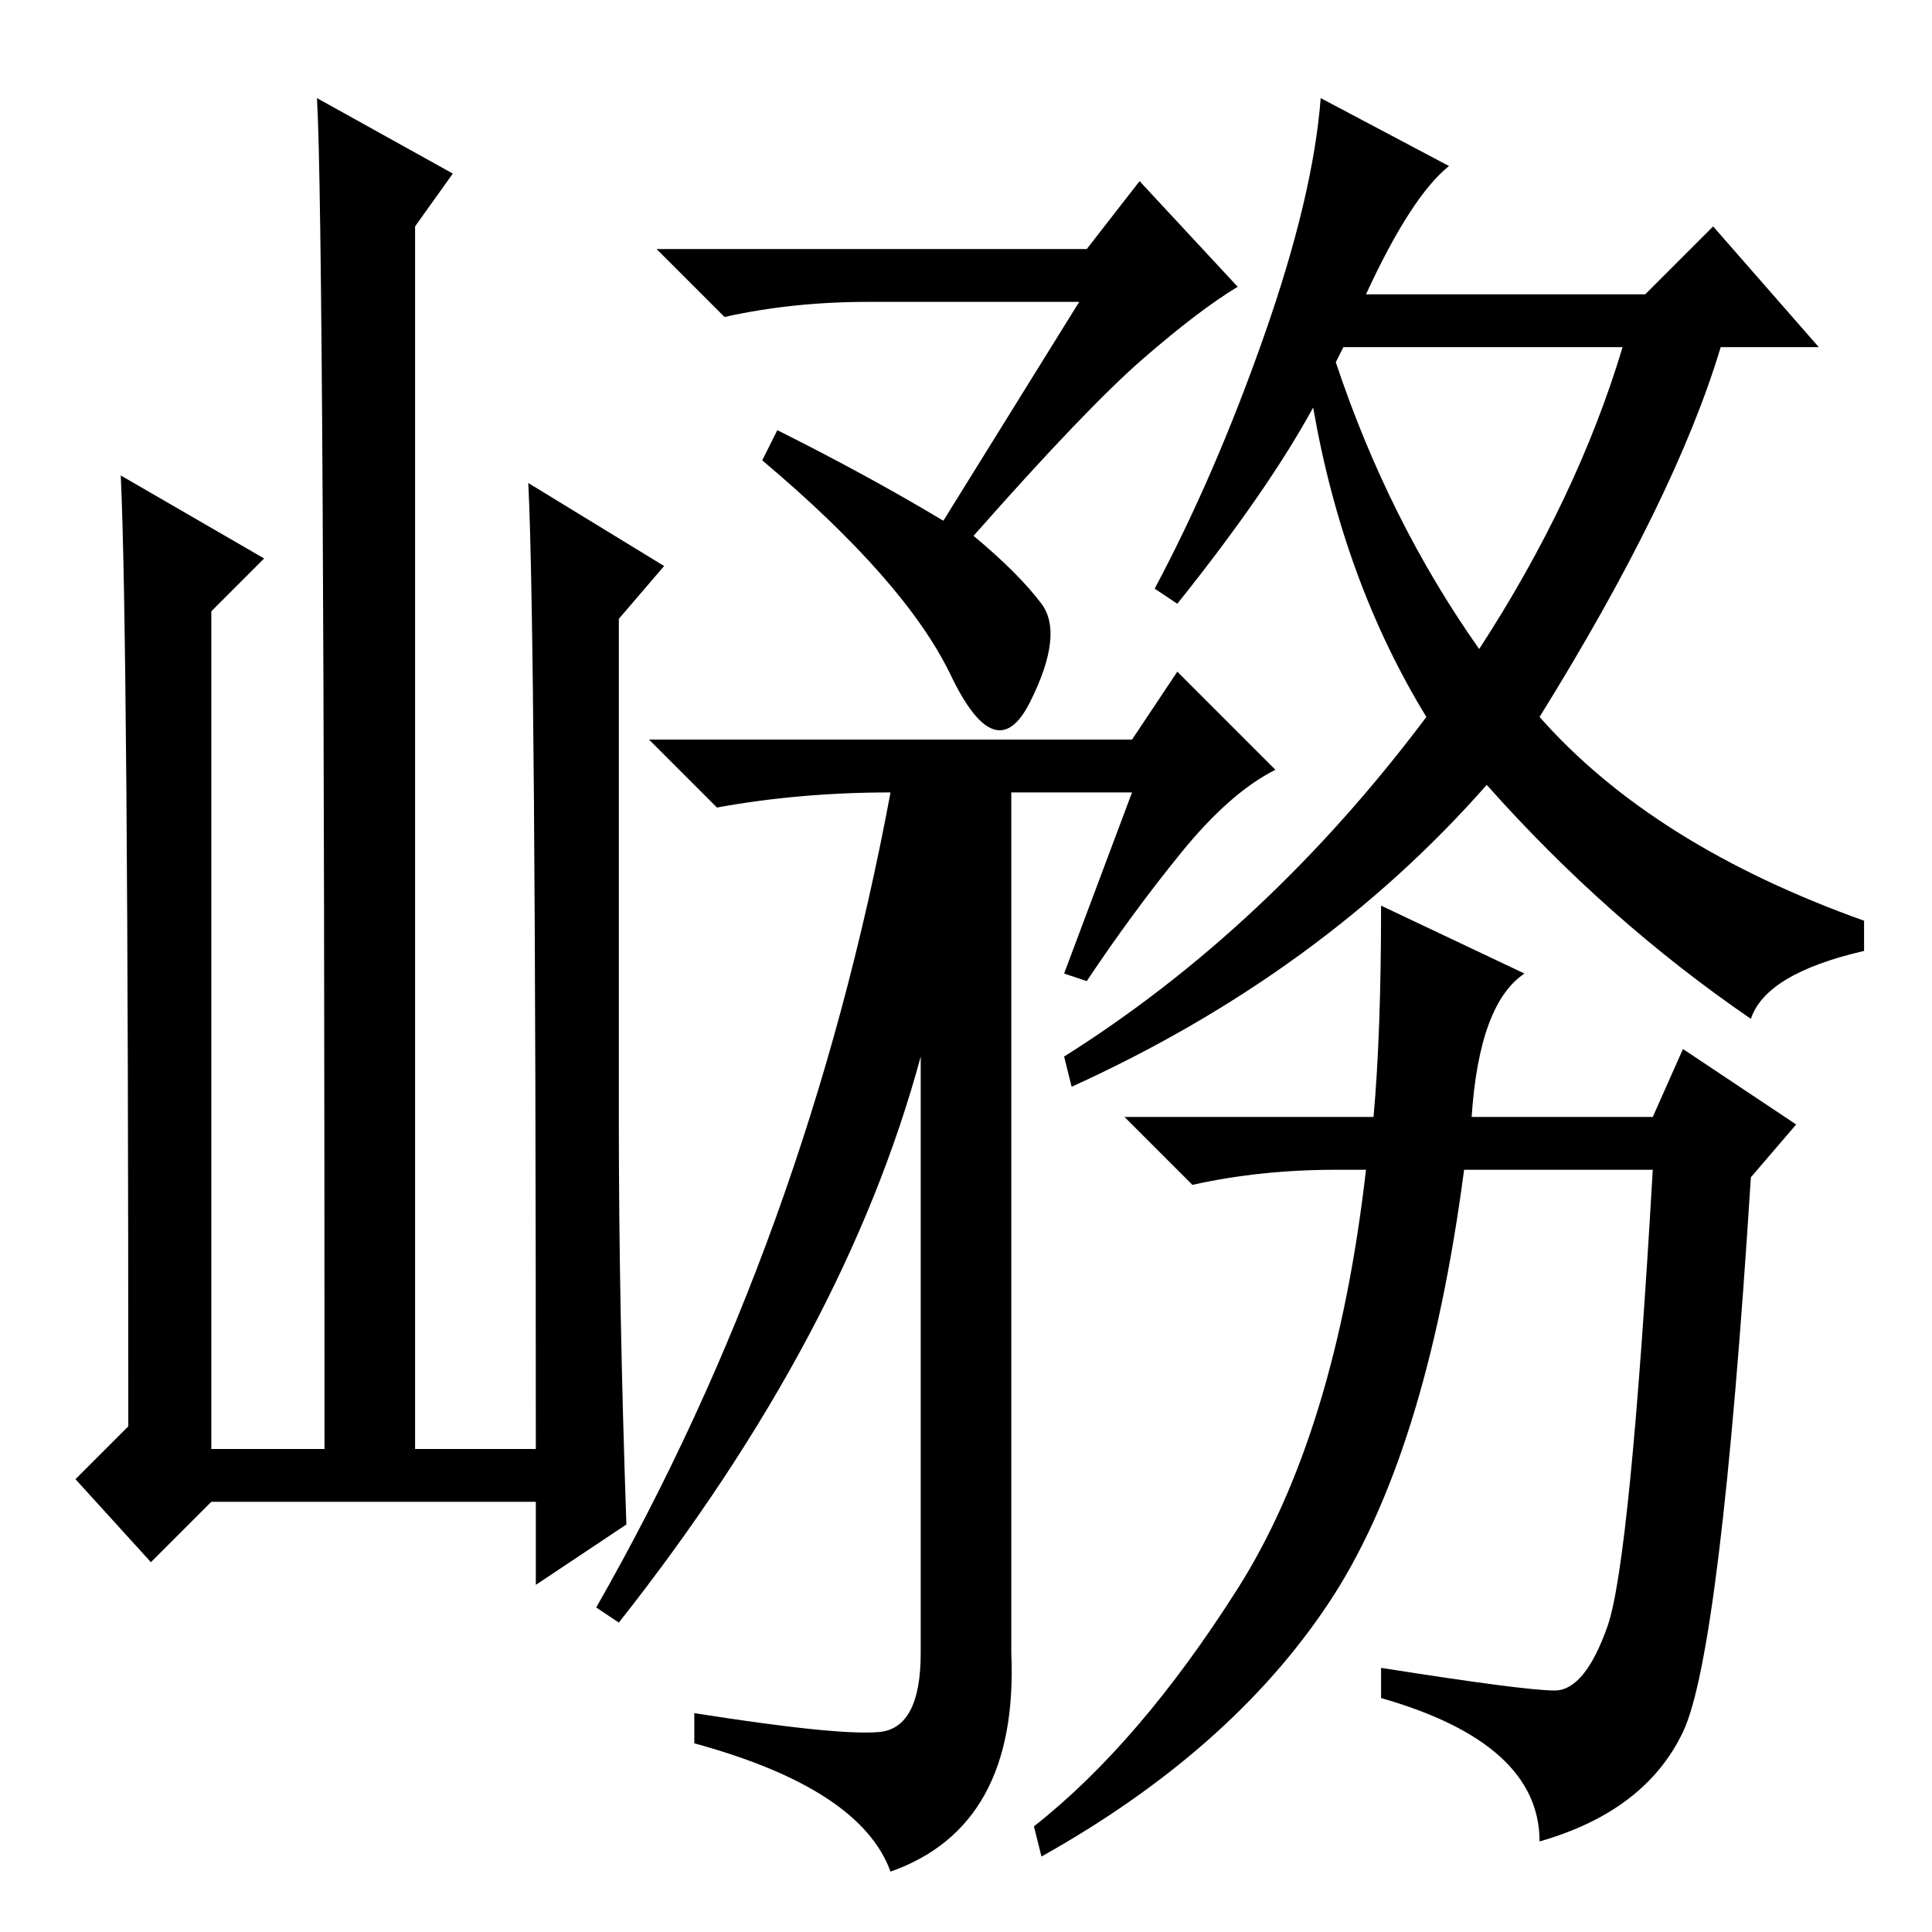 <?xml version="1.0" standalone="no"?>
<!DOCTYPE svg PUBLIC "-//W3C//DTD SVG 1.1//EN" "http://www.w3.org/Graphics/SVG/1.1/DTD/svg11.dtd" >
<svg xmlns="http://www.w3.org/2000/svg" xmlns:xlink="http://www.w3.org/1999/xlink" version="1.1" viewBox="0 -36 256 256">
  <g transform="matrix(1 0 0 -1 0 220)">
   <path fill="currentColor"
d="M28 57l-8 -8l-10 11l7 7q0 105 -1 126l19 -11l-7 -7v-111h15q0 162 -1 179l18 -10l-5 -7v-162h16q0 108 -1 128l18 -11l-6 -7v-67q0 -24 1 -53l-12 -8v11h-43zM143 216h-28q-10 0 -19 -2l-9 9h57l7 9l13 -14q-5 -3 -12.5 -9.5t-22.5 -23.5q6 -5 9 -9t-1.5 -13t-10.5 3.5
t-25 28.5l2 4q12 -6 22 -12zM150 151h-16v-114q1 -23 -16 -29q-4 11 -26 17v4q19 -3 24.5 -2.5t5.5 10.5v79q-10 -37 -40 -75l-3 2q28 49 39 108q-12 0 -23 -2l-9 9h64l6 9l13 -13q-6 -3 -12.5 -11t-12.5 -17l-3 1zM195 108h24l4 9l15 -10l-6 -7q-4 -63 -9 -73.5t-19 -14.5
q0 13 -21 19v4q19 -3 23 -3t7 8.5t6 60.5h-25q-5 -38 -18 -57.5t-38 -33.5l-1 4q14 11 27 31.5t17 55.5h-4q-10 0 -19 -2l-9 9h33q1 11 1 28l19 -9q-6 -4 -7 -19zM156 176l-3 2q8 15 14.5 33.5t7.5 31.5l17 -9q-5 -4 -11 -17h37l9 9l14 -16h-13q-6 -20 -24 -49
q15 -17 43 -27v-4q-13 -3 -15 -9q-19 13 -35 31q-22 -25 -55 -40l-1 4q27 17 48 45q-11 18 -15 41q-6 -11 -18 -26zM196 170q13 20 19 40h-37l-1 -2q7 -21 19 -38z" />
  </g>

</svg>
